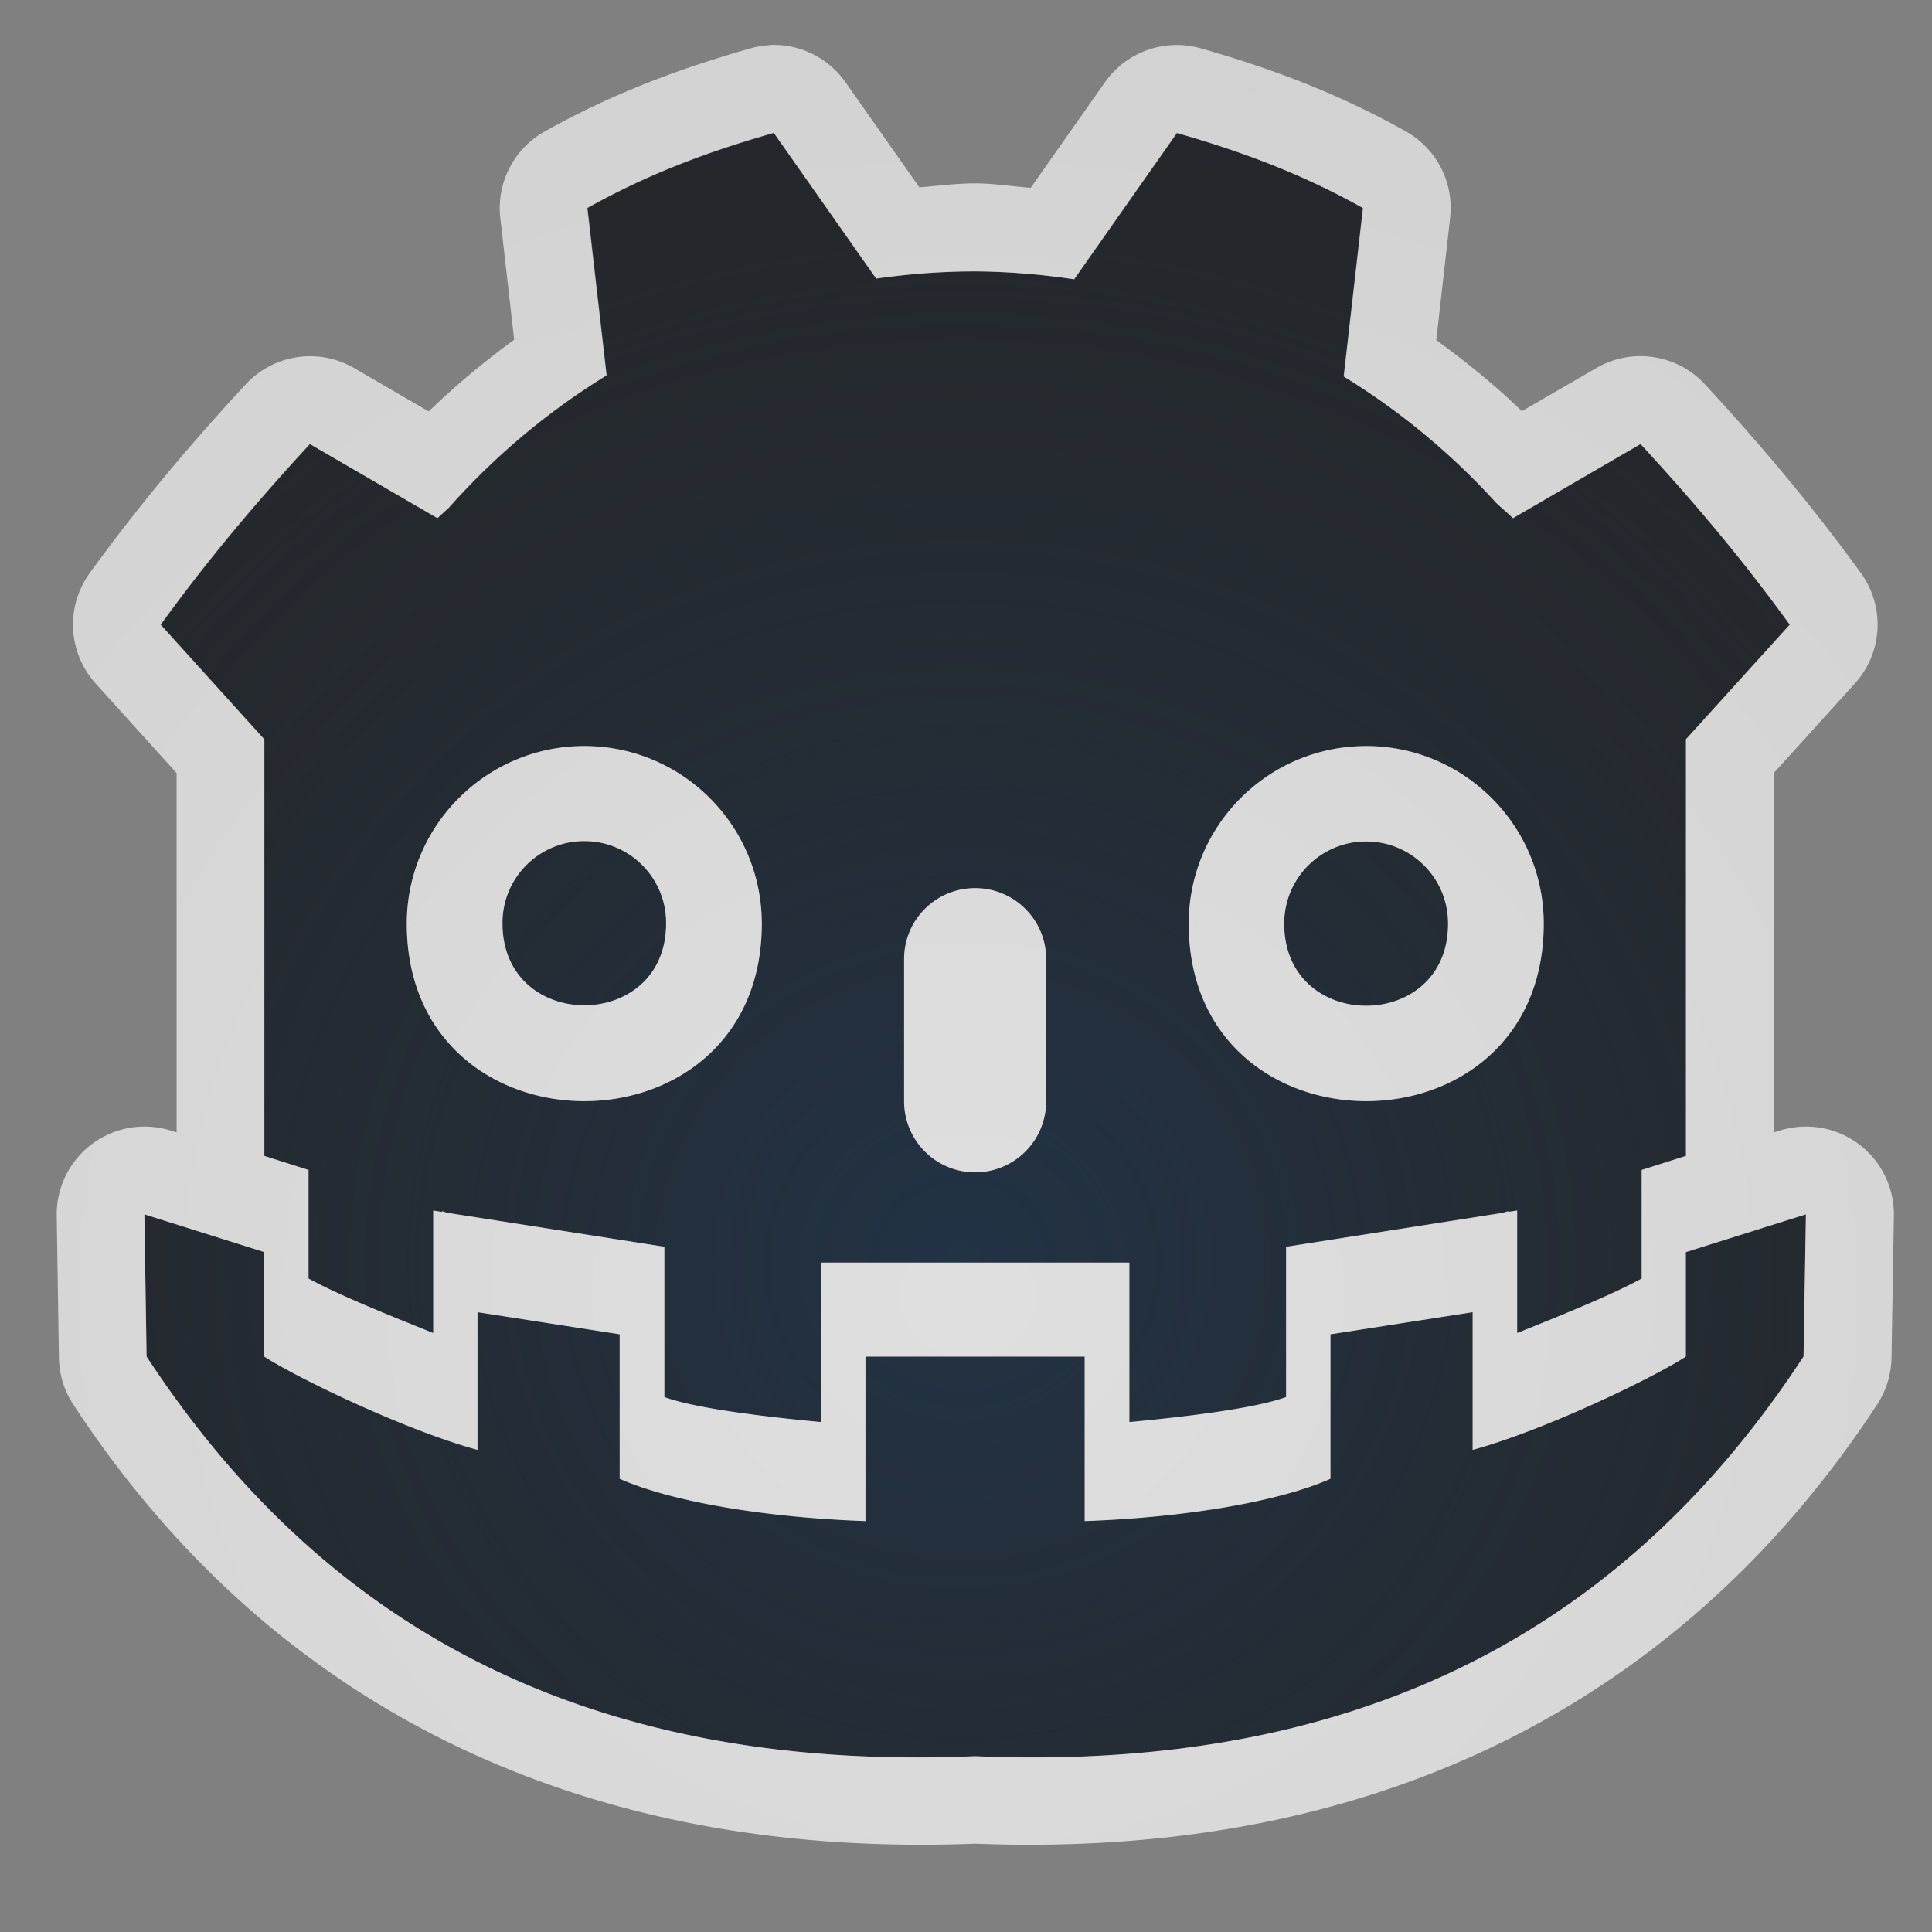 <?xml version="1.0" encoding="UTF-8"?>
<!-- Created with Inkscape (http://www.inkscape.org/) -->
<svg width="22" height="22" version="1.1" xmlns="http://www.w3.org/2000/svg" xmlns:cc="http://creativecommons.org/ns#" xmlns:dc="http://purl.org/dc/elements/1.1/" xmlns:rdf="http://www.w3.org/1999/02/22-rdf-syntax-ns#">
	<rect width="100%" height="100%" fill="#808080" stroke="none"/>
	<defs>
		<radialGradient id="b" cx="340.88" cy="-96.104" r="7.254" gradientTransform="matrix(1.911,0,0,1.849,-640.46,192.08)" gradientUnits="userSpaceOnUse">
			<stop stop-color="#213851" stop-opacity=".906" offset="0"/>
			<stop stop-color="#27303a" stop-opacity="0" offset="1"/>
		</radialGradient>
		<radialGradient id="a" cx="21.879" cy="14.91" r="7.932" gradientTransform="matrix(2.705,0,0,2.568,-48.158,-23.517)" gradientUnits="userSpaceOnUse">
			<stop stop-color="#ffffff" stop-opacity=".749" offset="0"/>
			<stop stop-color="#ffffff" stop-opacity=".605" offset="1"/>
		</radialGradient>
	</defs>
	<path d="m8.812 1.514c-0.694 0.199-1.397 0.449-2.121 0.855l0.219 1.906c-0.673 0.413-1.279 0.923-1.803 1.514l-0.01 0.008c-0.037 0.035-0.077 0.068-0.113 0.104l-1.453-0.844c-0.566 0.613-1.133 1.275-1.699 2.057l1.18 1.305v4.744l0.504 0.16v1.236c0.297 0.166 0.857 0.396 1.42 0.621v-1.395l0.1 0.016v-0.008c0.023 0.005 0.039 0.012 0.061 0.018l2.471 0.387v1.711c0.362 0.134 1.195 0.23 1.785 0.285v-1.816h3.51v1.816c0.59-0.055 1.423-0.151 1.785-0.285v-1.711l2.469-0.387c0.022-0.005 0.04-0.013 0.062-0.018l-2e-3 0.008 0.102-0.016v1.395c0.563-0.225 1.121-0.455 1.418-0.621v-1.236l0.504-0.16v-4.744l1.182-1.305c-0.566-0.782-1.133-1.443-1.699-2.057l-1.453 0.844c-0.06-0.058-0.128-0.114-0.189-0.172-0.509-0.561-1.093-1.045-1.738-1.441l0.219-1.918c-0.724-0.407-1.425-0.657-2.119-0.855l-1.17 1.666c-0.373-0.056-0.748-0.087-1.125-0.09-0.378 2.823e-4 -0.755 0.029-1.129 0.082zm-2.098 6.982c1.093 0.032 1.961 0.928 1.961 2.022 3e-7 2.695-4.043 2.695-4.043 0 5.39e-5 -1.14 0.943-2.055 2.082-2.022zm8.783 0c1.139-0.034 2.082 0.882 2.082 2.022 0 2.695-4.043 2.695-4.043 0 5.3e-5 -1.093 0.868-1.989 1.961-2.022zm-8.824 1.082c-0.525-0.011-0.955 0.412-0.951 0.938 5.042e-4 1.242 1.864 1.242 1.863 0 0.004-0.509-0.401-0.926-0.91-0.938zm8.904 0.004c-0.525-0.011-0.957 0.414-0.953 0.939 5.04e-4 1.242 1.866 1.242 1.865 0 0.004-0.509-0.401-0.928-0.91-0.939zm-4.473 0.531c0.448 5.56e-4 0.809 0.361 0.809 0.809v1.617c3e-6 0.448-0.361 0.81-0.809 0.811-0.448-5.55e-4 -0.809-0.362-0.809-0.811v-1.617c0-0.448 0.361-0.808 0.809-0.809zm-9.459 3.715 0.025 1.619c1.955 2.987 4.905 4.742 9.434 4.551 4.529 0.191 7.478-1.563 9.434-4.551l0.027-1.619-1.367 0.43v1.19c-0.396 0.255-1.618 0.842-2.428 1.062v-1.568l-1.619 0.252v1.645c-0.585 0.26-1.651 0.442-2.799 0.482v-1.873h-2.496v1.873c-1.148-0.041-2.214-0.222-2.799-0.482v-1.645l-1.619-0.252v1.568c-0.809-0.22-2.032-0.808-2.428-1.062v-1.19z" fill="#090d11" fill-opacity=".766" style="paint-order:normal"/>
	<path d="m8.812 1.514c-0.694 0.199-1.397 0.449-2.121 0.855l0.219 1.906c-0.673 0.413-1.279 0.923-1.803 1.514l-0.01 0.008c-0.037 0.035-0.077 0.068-0.113 0.104l-1.453-0.844c-0.566 0.613-1.133 1.275-1.699 2.057l1.18 1.305v4.744l0.504 0.16v1.236c0.297 0.166 0.857 0.396 1.42 0.621v-1.395l0.1 0.016v-0.008c0.023 0.005 0.039 0.012 0.061 0.018l2.471 0.387v1.711c0.362 0.134 1.195 0.23 1.785 0.285v-1.816h3.51v1.816c0.59-0.055 1.423-0.151 1.785-0.285v-1.711l2.469-0.387c0.022-0.005 0.04-0.013 0.062-0.018l-2e-3 0.008 0.102-0.016v1.395c0.563-0.225 1.121-0.455 1.418-0.621v-1.236l0.504-0.16v-4.744l1.182-1.305c-0.566-0.782-1.133-1.443-1.699-2.057l-1.453 0.844c-0.06-0.058-0.128-0.114-0.189-0.172-0.509-0.561-1.093-1.045-1.738-1.441l0.219-1.918c-0.724-0.407-1.425-0.657-2.119-0.855l-1.17 1.666c-0.373-0.056-0.748-0.087-1.125-0.09-0.378 2.823e-4 -0.755 0.029-1.129 0.082zm-2.098 6.982c1.093 0.032 1.961 0.928 1.961 2.022 3e-7 2.695-4.043 2.695-4.043 0 5.39e-5 -1.14 0.943-2.055 2.082-2.022zm8.783 0c1.139-0.034 2.082 0.882 2.082 2.022 0 2.695-4.043 2.695-4.043 0 5.3e-5 -1.093 0.868-1.989 1.961-2.022zm-8.824 1.082c-0.525-0.011-0.955 0.412-0.951 0.938 5.042e-4 1.242 1.864 1.242 1.863 0 0.004-0.509-0.401-0.926-0.91-0.938zm8.904 0.004c-0.525-0.011-0.957 0.414-0.953 0.939 5.04e-4 1.242 1.866 1.242 1.865 0 0.004-0.509-0.401-0.928-0.91-0.939zm-4.473 0.531c0.448 5.56e-4 0.809 0.361 0.809 0.809v1.617c3e-6 0.448-0.361 0.81-0.809 0.811-0.448-5.55e-4 -0.809-0.362-0.809-0.811v-1.617c0-0.448 0.361-0.808 0.809-0.809zm-9.459 3.715 0.025 1.619c1.955 2.987 4.905 4.742 9.434 4.551 4.529 0.191 7.478-1.563 9.434-4.551l0.027-1.619-1.367 0.43v1.19c-0.396 0.255-1.618 0.842-2.428 1.062v-1.568l-1.619 0.252v1.645c-0.585 0.26-1.651 0.442-2.799 0.482v-1.873h-2.496v1.873c-1.148-0.041-2.214-0.222-2.799-0.482v-1.645l-1.619-0.252v1.568c-0.809-0.22-2.032-0.808-2.428-1.062v-1.19z" fill="url(#b)" fill-opacity=".753" style="paint-order:normal"/>
	<path d="m8.771 0.514a1 1 0 0 0-0.234 0.039c-0.736 0.211-1.524 0.489-2.336 0.945a1 1 0 0 0-0.504 0.984l0.158 1.387c-0.344 0.25-0.668 0.521-0.973 0.816l-0.85-0.494a1 1 0 0 0-1.236 0.188c-0.584 0.632-1.181 1.327-1.775 2.148a1 1 0 0 0 0.068 1.256l0.922 1.02v4.092l-0.064-0.02a1 1 0 0 0-1.301 0.969l0.025 1.619a1 1 0 0 0 0.164 0.531c2.103 3.212 5.489 5.188 10.27 5 4.78 0.188 8.167-1.788 10.27-5a1 1 0 0 0 0.164-0.529l0.027-1.619a1 1 0 0 0-1.301-0.971l-0.066 0.021v-4.094l0.922-1.018a1 1 0 0 0 0.07-1.258c-0.595-0.821-1.192-1.516-1.775-2.148a1 1 0 0 0-1.236-0.188l-0.85 0.492c-0.304-0.294-0.632-0.56-0.975-0.809l0.158-1.393a1 1 0 0 0-0.504-0.984c-0.811-0.456-1.597-0.735-2.334-0.945a1 1 0 0 0-1.094 0.387l-0.844 1.201c-0.208-0.017-0.415-0.049-0.625-0.051a1 1 0 0 0-0.008 0c-0.213 1.592e-4 -0.423 0.029-0.635 0.045l-0.84-1.195a1 1 0 0 0-0.859-0.426zm0.041 1 1.164 1.658c0.374-0.054 0.751-0.082 1.129-0.082 0.377 0.003 0.752 0.034 1.125 0.09l1.17-1.666c0.694 0.199 1.395 0.449 2.119 0.855l-0.219 1.918c0.645 0.396 1.229 0.881 1.738 1.441 0.062 0.058 0.129 0.114 0.189 0.172l1.453-0.844c0.566 0.613 1.133 1.275 1.699 2.057l-1.182 1.305v4.744l-0.504 0.16v1.236c-0.297 0.166-0.855 0.396-1.418 0.621v-1.395l-0.102 0.016 2e-3 -0.008c-0.023 0.005-0.041 0.012-0.062 0.018l-2.469 0.387v1.711c-0.362 0.134-1.195 0.23-1.785 0.285v-1.816h-3.51v1.816c-0.59-0.055-1.423-0.151-1.785-0.285v-1.711l-2.471-0.387c-0.022-0.005-0.038-0.013-0.061-0.018v0.008l-0.1-0.016v1.395c-0.563-0.225-1.123-0.455-1.42-0.621v-1.236l-0.504-0.16v-4.744l-1.18-1.305c0.566-0.782 1.133-1.443 1.699-2.057l1.453 0.844c0.037-0.035 0.076-0.069 0.113-0.104l0.01-0.008c0.524-0.591 1.13-1.101 1.803-1.514l-0.219-1.906c0.724-0.407 1.427-0.657 2.121-0.855zm-2.098 6.982c-1.139-0.034-2.082 0.882-2.082 2.022 1e-7 2.695 4.043 2.695 4.043 0-5.26e-5 -1.093-0.868-1.989-1.961-2.022zm8.783 0c-1.093 0.032-1.961 0.928-1.961 2.022 0 2.695 4.043 2.695 4.043 0-5.4e-5 -1.14-0.943-2.055-2.082-2.022zm-8.824 1.082h0.002c0.509 0.012 0.914 0.429 0.91 0.938 5.041e-4 1.242-1.863 1.242-1.863 0-0.004-0.525 0.426-0.949 0.951-0.938zm8.904 0.004h2e-3c0.509 0.012 0.914 0.431 0.91 0.939 5.04e-4 1.242-1.865 1.242-1.865 0-0.004-0.525 0.428-0.951 0.953-0.939zm-4.473 0.531c-0.448 5.39e-4 -0.809 0.36-0.809 0.809v1.617c0 0.448 0.361 0.81 0.809 0.811 0.448-5.38e-4 0.809-0.362 0.809-0.811v-1.617c1e-6 -0.448-0.361-0.808-0.809-0.809zm-6.383 0.402c8e-7 0.002 0.002 0.002 0.002 0.004 7.1e-6 0.002-0.002 0.002-0.002 0.004zm3.863 0v0.008c1.1e-5 -0.002-0.002-0.002-0.002-0.004 3.1e-6 -0.002 0.002-0.002 0.002-0.004zm5.039 0.006c1e-6 0.002 0.002 0.002 2e-3 0.004 7e-6 0.002-2e-3 0.002-2e-3 0.004zm3.865 0v0.008c1.1e-5 -0.002-2e-3 -0.002-2e-3 -0.004 3e-6 -0.002 2e-3 -0.002 2e-3 -0.004zm-15.844 3.307 1.365 0.43v1.19c0.396 0.255 1.618 0.842 2.428 1.062v-1.568l1.619 0.252v1.645c0.585 0.26 1.651 0.442 2.799 0.482v-1.873h2.496v1.873c1.148-0.041 2.214-0.222 2.799-0.482v-1.645l1.619-0.252v1.568c0.809-0.22 2.032-0.808 2.428-1.062v-1.19l1.367-0.43-0.027 1.619c-1.955 2.987-4.905 4.742-9.434 4.551-4.529 0.191-7.478-1.563-9.434-4.551l-0.025-1.619z" color="#000000" color-rendering="auto" dominant-baseline="auto" fill="url(#a)" fill-opacity=".999" image-rendering="auto" shape-rendering="auto" solid-color="#000000" style="font-feature-settings:normal;font-variant-alternates:normal;font-variant-caps:normal;font-variant-ligatures:normal;font-variant-numeric:normal;font-variant-position:normal;isolation:auto;mix-blend-mode:normal;paint-order:normal;shape-padding:0;text-decoration-color:#000000;text-decoration-line:none;text-decoration-style:solid;text-indent:0;text-orientation:mixed;text-transform:none;white-space:normal"/>
</svg>

